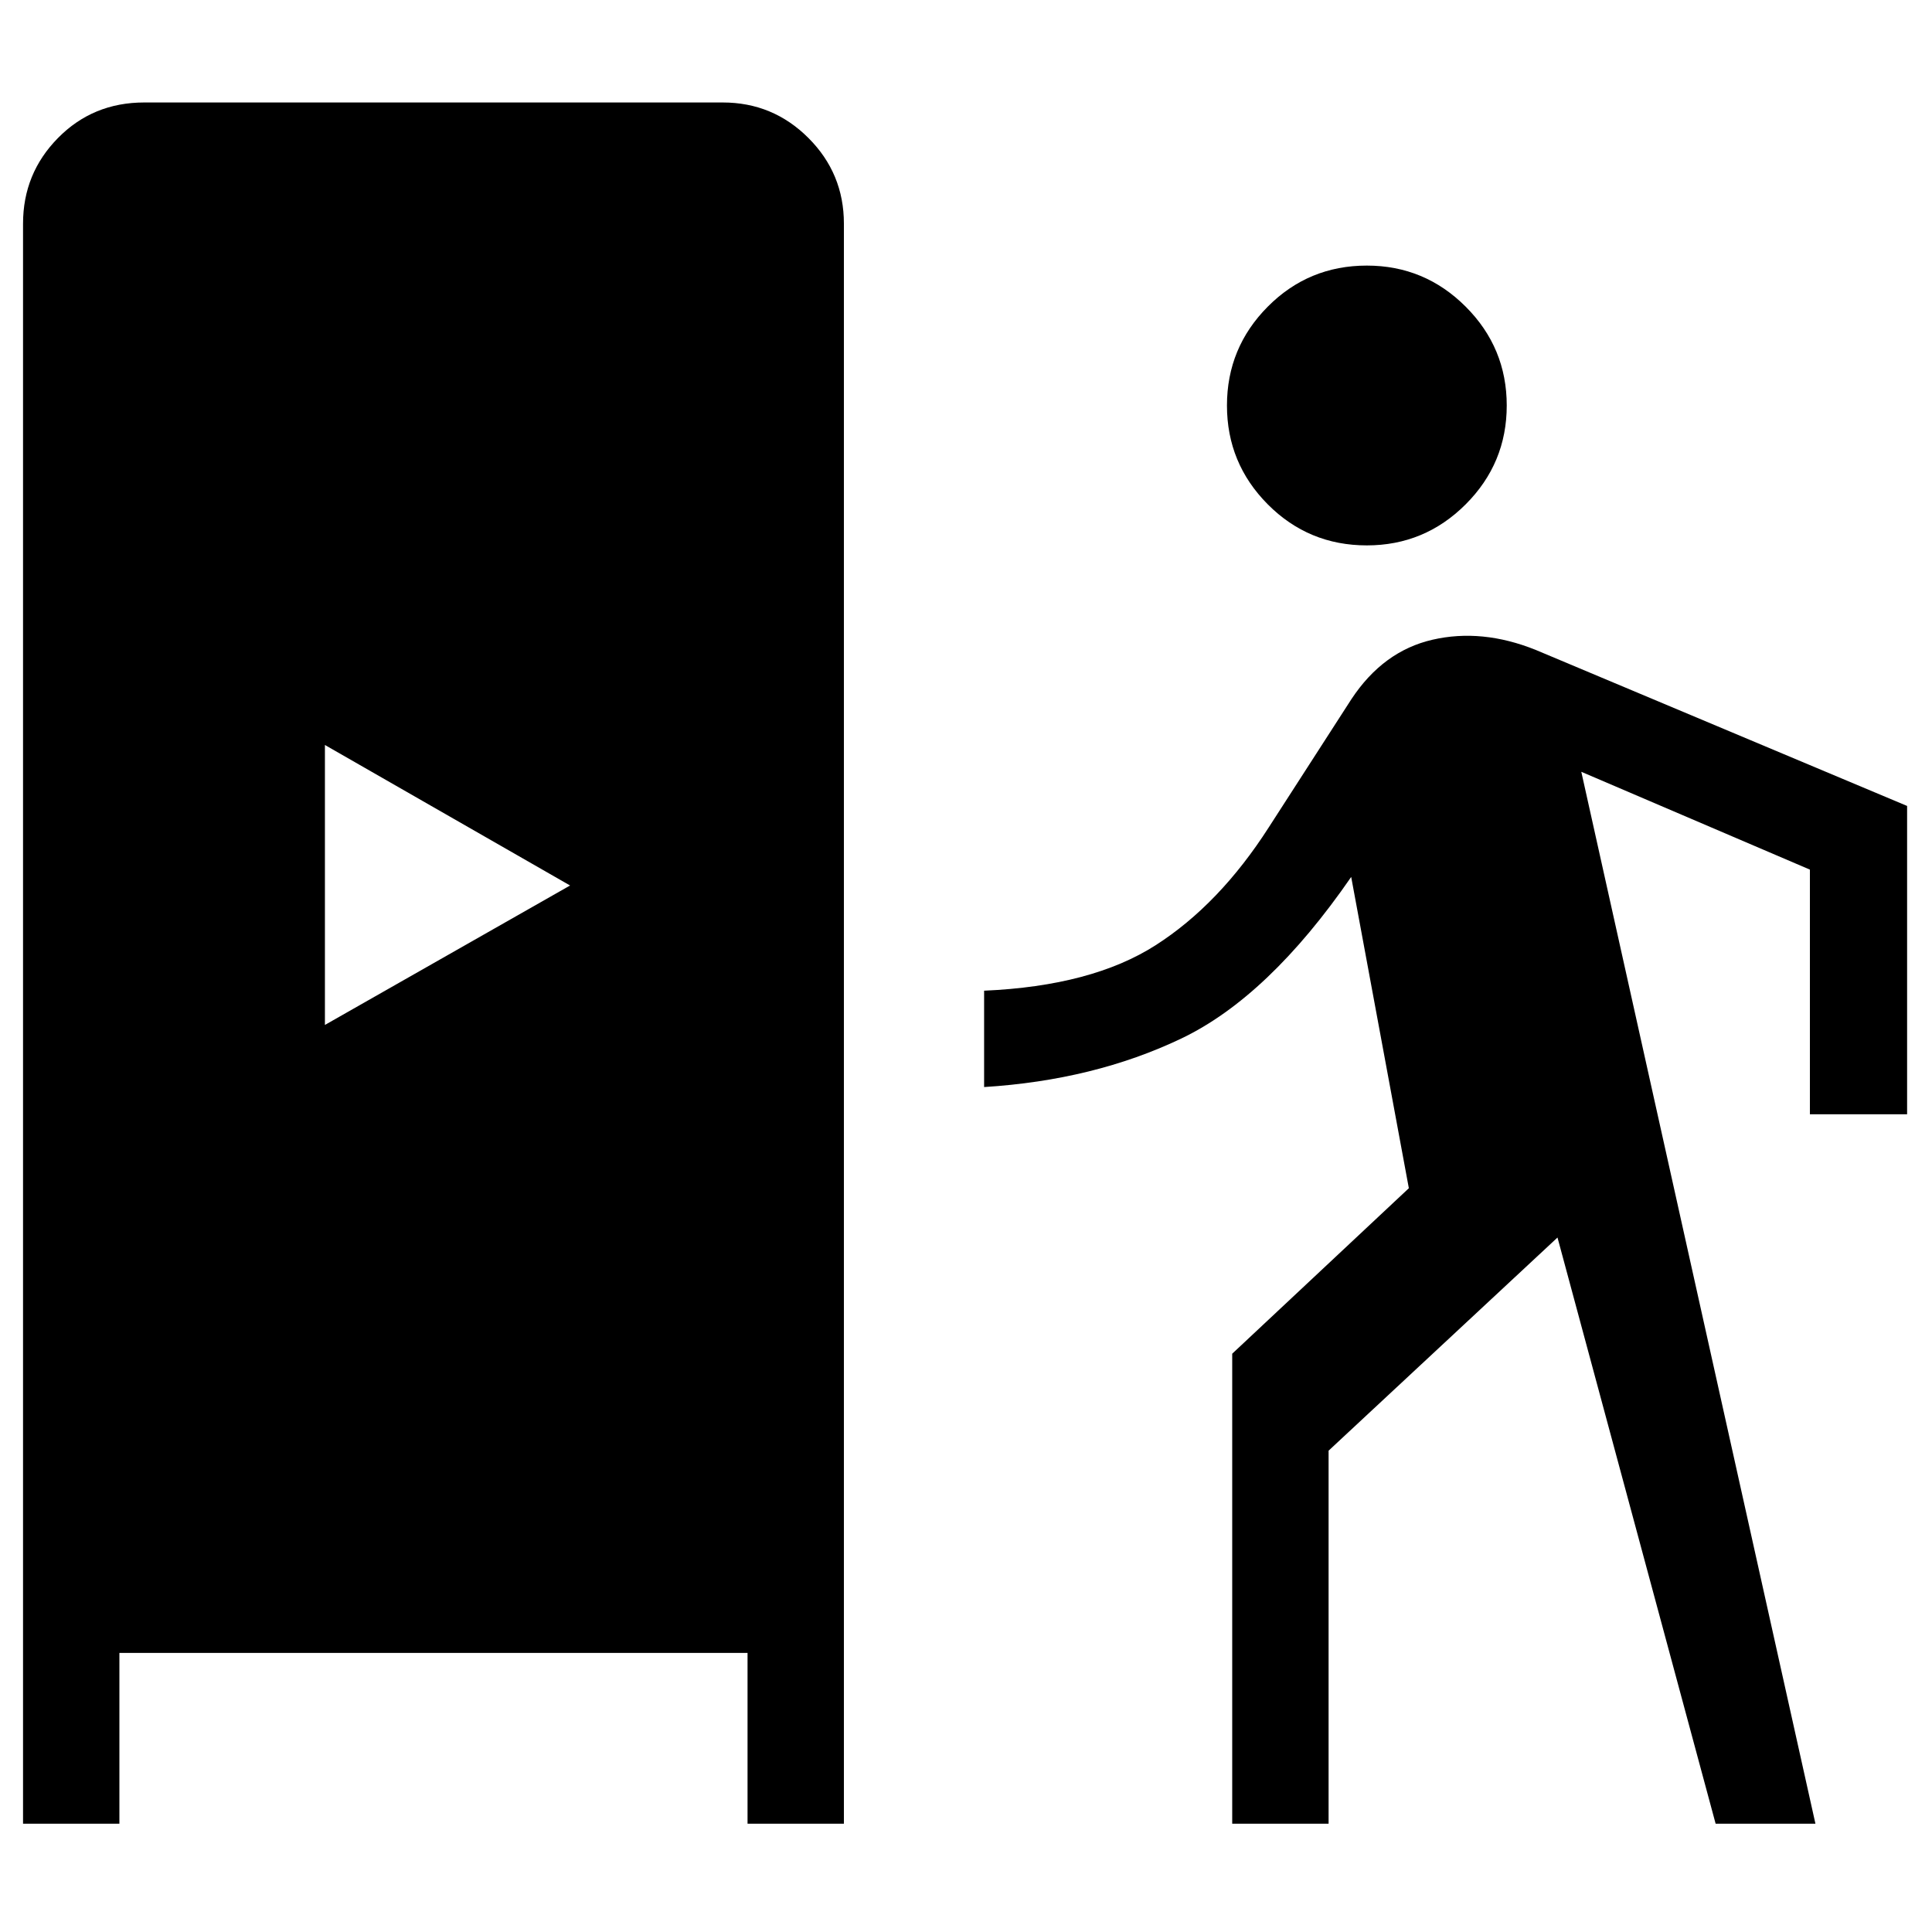 <svg xmlns="http://www.w3.org/2000/svg" height="40" viewBox="0 -960 960 960" width="40"><path d="M11.45-53.8v-795.08q0-24.93 17.37-42.56 17.37-17.64 42.82-17.64h287.5q24.92 0 42.56 17.64 17.63 17.63 17.63 42.56V-53.8h-47.88v-84.87H59.33v84.87H11.45Zm600.83 0v-233.55l87.77-82.23-28.65-154.67q-41.14 59.62-84.46 80.31-43.32 20.68-97.94 24.09v-47.88q53.58-2.33 85.24-22.6 31.67-20.27 56.25-58.63l40.98-63.57q15.8-23.96 40.35-29.6 24.55-5.65 51.21 5.04l184.6 77.56v153.21h-48.3v-121.57L785.74-576.5 902.08-53.8h-49.59l-78.58-291.28-113.74 105.91V-53.8h-47.89ZM161.45-450.71 283.27-520l-121.82-69.82v139.11ZM679.18-689q-28.96 0-49.24-20.4-20.27-20.41-20.27-49.11 0-28.71 20.27-49.11 20.28-20.41 49.24-20.41 28.7 0 49.11 20.41 20.4 20.4 20.4 49.11 0 28.7-20.4 49.11-20.41 20.4-49.11 20.4Z"/></svg>